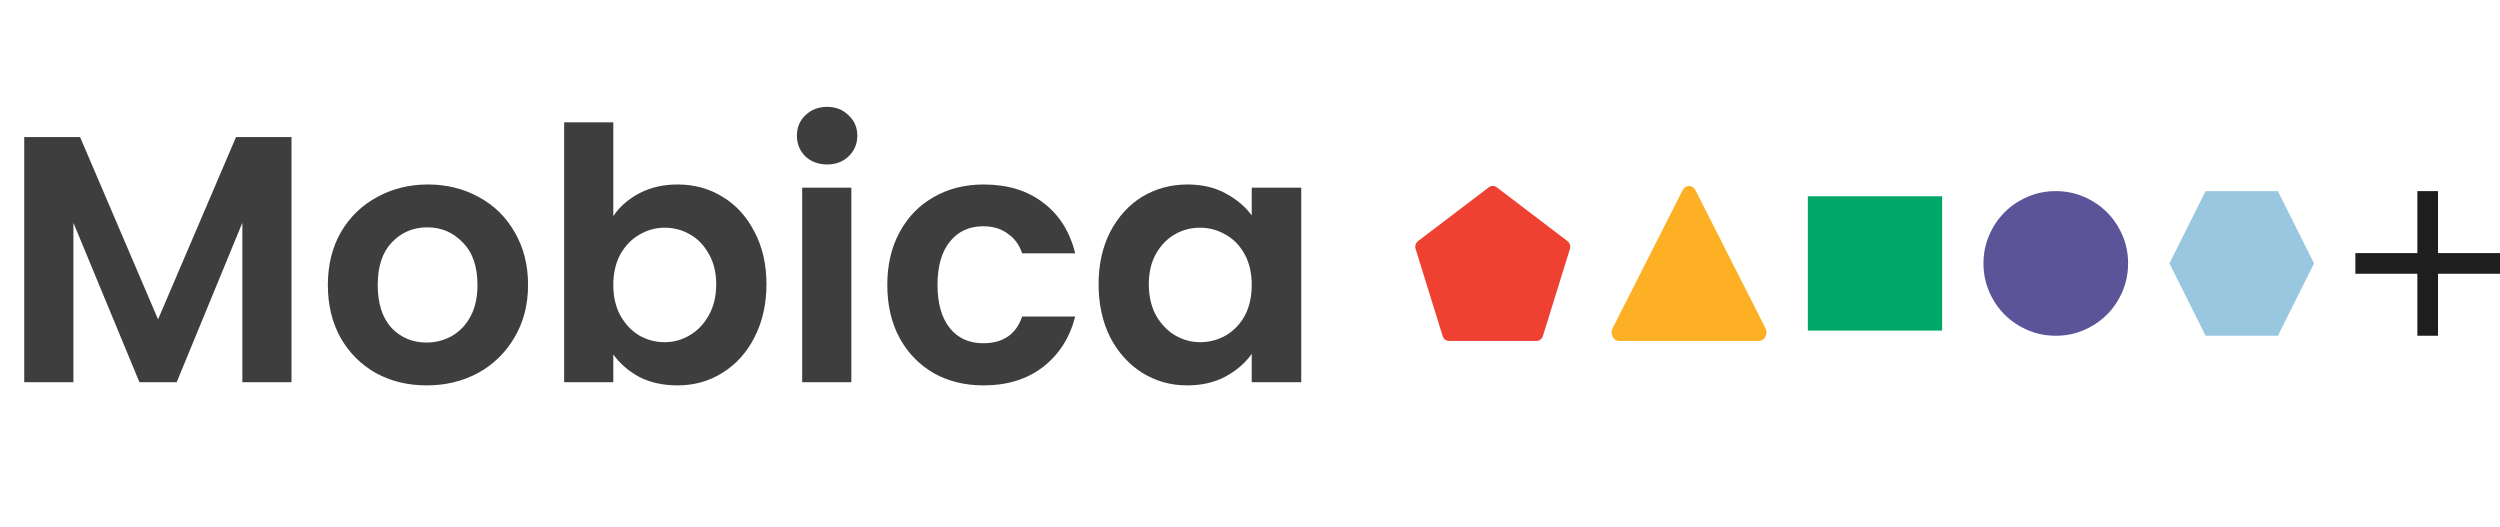 <svg width="242" height="51" viewBox="0 0 242 51" fill="none" xmlns="http://www.w3.org/2000/svg">
<path d="M28.22 13.268V37H23.46V21.564L17.102 37H13.498L7.106 21.564V37H2.346V13.268H7.752L15.3 30.914L22.848 13.268H28.22ZM41.29 37.306C39.477 37.306 37.845 36.909 36.394 36.116C34.943 35.3 33.799 34.155 32.96 32.682C32.144 31.209 31.736 29.509 31.736 27.582C31.736 25.655 32.155 23.955 32.994 22.482C33.855 21.009 35.023 19.875 36.496 19.082C37.969 18.266 39.613 17.858 41.426 17.858C43.239 17.858 44.883 18.266 46.356 19.082C47.829 19.875 48.985 21.009 49.824 22.482C50.685 23.955 51.116 25.655 51.116 27.582C51.116 29.509 50.674 31.209 49.79 32.682C48.929 34.155 47.75 35.3 46.254 36.116C44.781 36.909 43.126 37.306 41.29 37.306ZM41.29 33.158C42.151 33.158 42.956 32.954 43.704 32.546C44.475 32.115 45.087 31.481 45.54 30.642C45.993 29.803 46.22 28.783 46.22 27.582C46.22 25.791 45.744 24.42 44.792 23.468C43.863 22.493 42.718 22.006 41.358 22.006C39.998 22.006 38.853 22.493 37.924 23.468C37.017 24.42 36.564 25.791 36.564 27.582C36.564 29.373 37.006 30.755 37.89 31.73C38.797 32.682 39.93 33.158 41.29 33.158ZM59.368 20.918C59.98 20.011 60.818 19.275 61.884 18.708C62.972 18.141 64.207 17.858 65.59 17.858C67.199 17.858 68.65 18.255 69.942 19.048C71.256 19.841 72.288 20.975 73.036 22.448C73.806 23.899 74.192 25.587 74.192 27.514C74.192 29.441 73.806 31.152 73.036 32.648C72.288 34.121 71.256 35.266 69.942 36.082C68.65 36.898 67.199 37.306 65.59 37.306C64.184 37.306 62.949 37.034 61.884 36.49C60.841 35.923 60.002 35.198 59.368 34.314V37H54.608V11.84H59.368V20.918ZM69.33 27.514C69.33 26.381 69.092 25.406 68.616 24.59C68.162 23.751 67.55 23.117 66.78 22.686C66.032 22.255 65.216 22.04 64.332 22.04C63.47 22.04 62.654 22.267 61.884 22.72C61.136 23.151 60.524 23.785 60.048 24.624C59.594 25.463 59.368 26.449 59.368 27.582C59.368 28.715 59.594 29.701 60.048 30.54C60.524 31.379 61.136 32.025 61.884 32.478C62.654 32.909 63.47 33.124 64.332 33.124C65.216 33.124 66.032 32.897 66.78 32.444C67.55 31.991 68.162 31.345 68.616 30.506C69.092 29.667 69.33 28.67 69.33 27.514ZM80.065 15.92C79.226 15.92 78.523 15.659 77.957 15.138C77.413 14.594 77.141 13.925 77.141 13.132C77.141 12.339 77.413 11.681 77.957 11.16C78.523 10.616 79.226 10.344 80.065 10.344C80.903 10.344 81.595 10.616 82.139 11.16C82.705 11.681 82.989 12.339 82.989 13.132C82.989 13.925 82.705 14.594 82.139 15.138C81.595 15.659 80.903 15.92 80.065 15.92ZM82.411 18.164V37H77.651V18.164H82.411ZM85.89 27.582C85.89 25.633 86.286 23.933 87.08 22.482C87.873 21.009 88.972 19.875 90.378 19.082C91.783 18.266 93.392 17.858 95.206 17.858C97.54 17.858 99.467 18.447 100.986 19.626C102.527 20.782 103.558 22.414 104.08 24.522H98.946C98.674 23.706 98.209 23.071 97.552 22.618C96.917 22.142 96.124 21.904 95.172 21.904C93.812 21.904 92.735 22.403 91.942 23.4C91.148 24.375 90.752 25.769 90.752 27.582C90.752 29.373 91.148 30.767 91.942 31.764C92.735 32.739 93.812 33.226 95.172 33.226C97.098 33.226 98.356 32.365 98.946 30.642H104.08C103.558 32.682 102.527 34.303 100.986 35.504C99.444 36.705 97.518 37.306 95.206 37.306C93.392 37.306 91.783 36.909 90.378 36.116C88.972 35.3 87.873 34.167 87.08 32.716C86.286 31.243 85.89 29.531 85.89 27.582ZM106.343 27.514C106.343 25.61 106.717 23.921 107.465 22.448C108.235 20.975 109.267 19.841 110.559 19.048C111.873 18.255 113.335 17.858 114.945 17.858C116.35 17.858 117.574 18.141 118.617 18.708C119.682 19.275 120.532 19.989 121.167 20.85V18.164H125.961V37H121.167V34.246C120.555 35.13 119.705 35.867 118.617 36.456C117.551 37.023 116.316 37.306 114.911 37.306C113.324 37.306 111.873 36.898 110.559 36.082C109.267 35.266 108.235 34.121 107.465 32.648C106.717 31.152 106.343 29.441 106.343 27.514ZM121.167 27.582C121.167 26.426 120.94 25.44 120.487 24.624C120.033 23.785 119.421 23.151 118.651 22.72C117.88 22.267 117.053 22.04 116.169 22.04C115.285 22.04 114.469 22.255 113.721 22.686C112.973 23.117 112.361 23.751 111.885 24.59C111.431 25.406 111.205 26.381 111.205 27.514C111.205 28.647 111.431 29.645 111.885 30.506C112.361 31.345 112.973 31.991 113.721 32.444C114.491 32.897 115.307 33.124 116.169 33.124C117.053 33.124 117.88 32.909 118.651 32.478C119.421 32.025 120.033 31.39 120.487 30.574C120.94 29.735 121.167 28.738 121.167 27.582Z" fill="#3E3E3E"/>
<path d="M144.519 18C144.375 17.996 144.234 18.042 144.117 18.13L137.268 23.339C137.157 23.423 137.074 23.543 137.032 23.68C136.989 23.817 136.989 23.964 137.032 24.101L139.648 32.529C139.69 32.666 139.773 32.785 139.884 32.87C139.996 32.954 140.13 33 140.267 33H148.733C148.87 33 149.004 32.954 149.115 32.87C149.227 32.785 149.309 32.666 149.352 32.529L151.968 24.101C152.011 23.964 152.011 23.817 151.968 23.68C151.926 23.543 151.843 23.423 151.732 23.339L144.883 18.13C144.777 18.049 144.65 18.004 144.519 18Z" fill="#EE4131"/>
<path d="M164.117 18.405L170.905 31.784C170.967 31.907 171 32.047 171 32.189C171 32.331 170.967 32.471 170.905 32.595C170.842 32.718 170.752 32.82 170.644 32.891C170.535 32.962 170.413 33 170.287 33H156.713C156.587 33 156.465 32.962 156.356 32.891C156.248 32.82 156.158 32.718 156.095 32.595C156.033 32.471 156 32.331 156 32.189C156 32.047 156.033 31.907 156.095 31.784L162.883 18.405C162.945 18.282 163.035 18.18 163.144 18.109C163.252 18.038 163.375 18 163.5 18C163.625 18 163.748 18.038 163.856 18.109C163.965 18.18 164.055 18.282 164.117 18.405Z" fill="#FDB024"/>
<path d="M175 32V19H188V32H175Z" fill="#00A769"/>
<path d="M199 32.5C198.032 32.5 197.122 32.316 196.27 31.948C195.418 31.581 194.677 31.082 194.047 30.453C193.418 29.823 192.919 29.082 192.552 28.23C192.184 27.378 192 26.468 192 25.5C192 24.532 192.183 23.622 192.552 22.77C192.92 21.918 193.418 21.177 194.047 20.547C194.677 19.918 195.417 19.419 196.27 19.052C197.123 18.684 198.033 18.5 199 18.5C199.967 18.5 200.877 18.684 201.73 19.052C202.583 19.419 203.323 19.918 203.952 20.547C204.582 21.177 205.08 21.918 205.449 22.77C205.818 23.622 206.001 24.532 206 25.5C205.999 26.468 205.815 27.378 205.448 28.23C205.082 29.082 204.583 29.823 203.952 30.453C203.322 31.082 202.581 31.581 201.73 31.949C200.879 32.317 199.969 32.501 199 32.5Z" fill="#5B5498"/>
<path d="M220.5 18.5H213.5L210 25.5L213.5 32.5H220.5L224 25.5L220.5 18.5Z" fill="#99C7DF"/>
<path d="M242 26.5H236V32.5H234V26.5H228V24.5H234V18.5H236V24.5H242V26.5Z" fill="#1E1E1E"/>
</svg>
